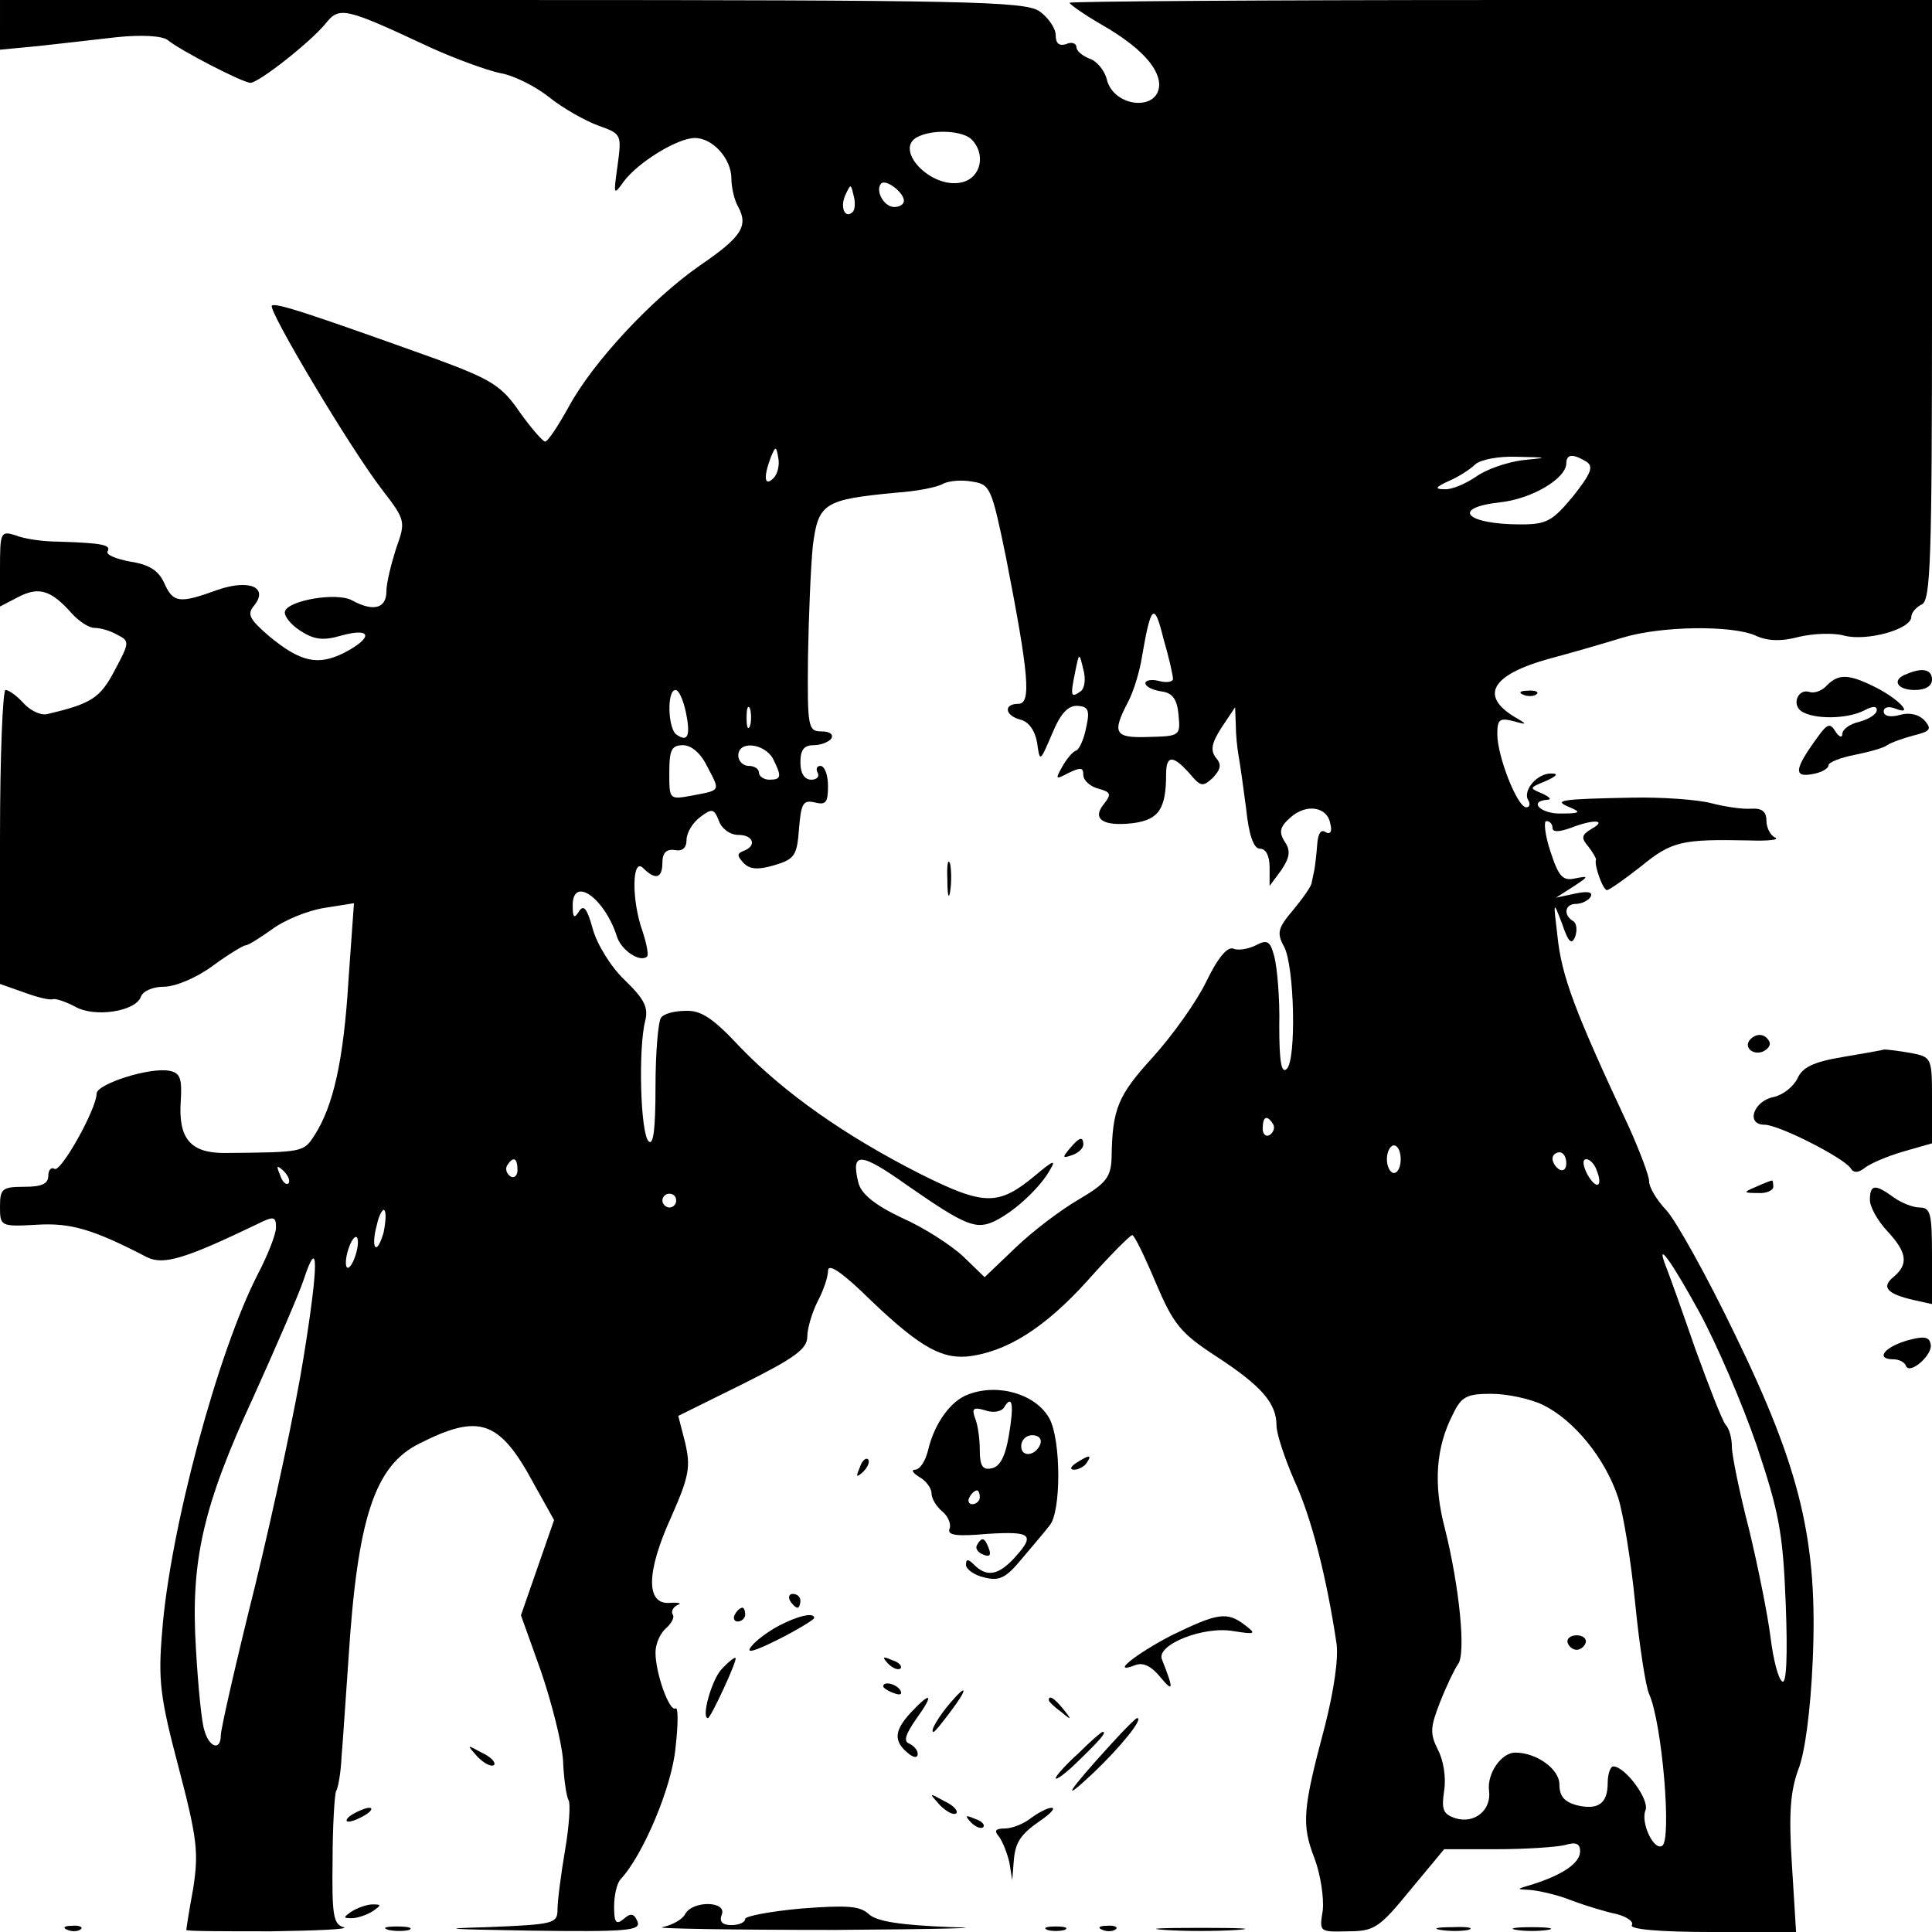 <?xml version="1.0" standalone="no"?>
<!DOCTYPE svg PUBLIC "-//W3C//DTD SVG 20010904//EN"
 "http://www.w3.org/TR/2001/REC-SVG-20010904/DTD/svg10.dtd">
<svg version="1.0" xmlns="http://www.w3.org/2000/svg"
 width="280pt" height="280pt" viewBox="0 0 280 280"
 preserveAspectRatio="xMidYMid meet">

<g transform="translate(0,280) scale(0.1,-0.1)"
fill="#000000" stroke="none">
<path d="M0 2764 l0 -36 53 5 c28 3 80 9 115 13 38 4 67 2 75 -4 18 -15 109
-62 120 -62 12 0 87 59 109 86 20 25 28 23 150 -34 37 -17 84 -34 103 -38 19
-3 51 -19 71 -35 20 -16 52 -34 71 -41 34 -12 34 -13 28 -58 -6 -43 -6 -44 9
-23 21 28 78 63 103 63 26 0 53 -30 53 -59 0 -12 4 -31 10 -41 15 -28 4 -44
-56 -85 -69 -48 -155 -140 -190 -205 -15 -27 -30 -50 -34 -50 -3 0 -20 19 -37
43 -26 38 -41 47 -119 76 -184 66 -235 83 -240 78 -6 -6 113 -206 160 -267 34
-44 34 -46 20 -85 -7 -22 -14 -50 -14 -62 0 -25 -19 -30 -50 -13 -22 12 -92 0
-97 -16 -2 -6 8 -19 22 -28 20 -13 33 -15 60 -7 44 12 46 -3 4 -25 -38 -19
-63 -14 -109 24 -29 25 -32 32 -22 44 22 27 -7 39 -53 23 -55 -20 -64 -19 -77
10 -8 18 -22 27 -49 31 -21 4 -36 10 -33 15 5 9 -6 12 -71 14 -22 0 -50 4 -62
9 -22 7 -23 5 -23 -48 l0 -55 27 14 c29 15 47 10 77 -24 11 -12 25 -21 33 -21
8 0 23 -4 33 -10 18 -9 18 -11 -4 -52 -21 -40 -34 -48 -98 -63 -9 -2 -24 5
-34 16 -9 10 -21 19 -26 19 -4 0 -8 -96 -8 -213 l0 -213 34 -12 c19 -7 38 -12
43 -10 4 1 19 -4 32 -11 28 -16 87 -7 95 14 3 9 18 15 34 15 16 0 47 13 70 30
23 17 45 30 48 30 4 0 21 11 38 23 17 13 51 27 75 31 l44 7 -8 -112 c-7 -116
-22 -182 -49 -224 -16 -25 -16 -25 -131 -26 -49 0 -67 21 -63 76 2 32 -1 40
-16 43 -28 6 -106 -19 -106 -33 0 -22 -52 -115 -61 -109 -5 3 -9 -2 -9 -10 0
-12 -10 -16 -35 -16 -32 0 -35 -3 -35 -29 0 -28 1 -29 53 -26 49 3 81 -6 160
-47 24 -12 56 -2 160 48 24 12 27 11 27 -5 0 -10 -12 -40 -26 -67 -58 -112
-128 -372 -139 -519 -6 -70 -3 -95 24 -197 27 -103 29 -123 21 -175 -6 -32
-10 -59 -10 -60 0 -2 55 -2 123 -2 67 1 114 3 105 6 -15 4 -17 18 -16 96 0 51
3 96 5 101 3 4 7 27 8 50 2 22 6 86 10 141 13 205 38 281 103 313 87 44 116
34 166 -59 l29 -52 -24 -69 -24 -69 29 -81 c15 -44 30 -102 32 -129 1 -27 5
-53 8 -58 3 -4 1 -37 -5 -72 -6 -35 -11 -74 -11 -86 0 -21 -5 -22 -102 -26
-74 -2 -58 -3 61 -5 142 -2 162 0 157 13 -5 12 -10 13 -20 4 -11 -9 -14 -6
-14 18 0 16 4 33 9 39 33 35 75 135 80 191 4 34 4 60 0 57 -9 -5 -29 51 -29
81 0 13 7 28 15 35 8 7 13 16 10 20 -3 5 1 11 7 14 7 2 2 4 -11 3 -35 -3 -35
44 2 125 26 59 28 72 20 107 l-10 39 93 46 c76 38 94 51 94 69 0 12 7 35 15
51 8 15 15 35 15 44 0 11 16 1 48 -29 80 -78 113 -98 153 -95 57 6 113 41 176
111 32 36 61 65 64 65 3 0 18 -31 34 -69 26 -61 36 -73 88 -107 66 -43 87 -68
87 -100 0 -12 12 -48 26 -80 25 -54 47 -142 61 -236 3 -22 -4 -69 -17 -120
-32 -120 -34 -142 -15 -191 9 -24 14 -58 12 -76 -5 -31 -5 -31 36 -30 39 0 46
5 91 60 l49 59 76 0 c42 0 86 3 99 6 16 5 22 2 22 -9 0 -17 -25 -34 -69 -48
-24 -7 -24 -7 -4 -8 13 -1 40 -7 60 -15 21 -8 51 -17 66 -20 15 -4 25 -11 22
-16 -4 -6 40 -10 116 -10 l122 0 -6 97 c-5 76 -2 107 9 138 10 24 18 88 21
156 8 174 -17 279 -113 476 -40 83 -85 164 -99 179 -14 15 -25 33 -25 42 0 8
-13 42 -28 76 -80 171 -99 221 -105 281 -6 50 -6 50 7 16 9 -27 14 -31 19 -18
3 9 2 19 -3 22 -15 9 -12 25 4 25 8 0 18 5 21 10 4 7 -3 9 -22 5 l-28 -6 25
16 c23 15 23 16 3 12 -18 -4 -24 2 -36 39 -8 24 -10 44 -6 44 5 0 9 -4 9 -10
0 -6 9 -6 26 0 33 13 54 12 31 -1 -15 -9 -16 -13 -5 -26 7 -9 12 -18 11 -19
-3 -7 10 -44 16 -44 3 0 26 16 50 35 44 36 59 39 156 37 28 -1 44 1 38 4 -7 3
-13 14 -13 25 0 13 -7 18 -22 17 -13 -1 -39 3 -58 8 -19 5 -71 9 -115 8 -107
-2 -114 -4 -90 -14 17 -7 15 -9 -12 -9 -30 -1 -49 18 -20 20 6 0 3 4 -8 9 -19
8 -19 8 5 18 16 7 19 11 9 11 -21 1 -43 -25 -34 -39 3 -5 2 -10 -3 -10 -13 0
-42 74 -42 106 0 21 3 24 23 19 21 -6 21 -5 2 6 -51 31 -33 61 49 84 34 9 82
23 108 31 56 17 158 18 192 3 17 -8 37 -9 63 -2 21 5 50 6 65 2 33 -9 98 9 98
27 0 6 7 14 15 18 13 5 15 63 15 441 l0 435 -625 0 c-344 0 -625 -2 -625 -4 0
-2 21 -17 47 -32 54 -31 82 -61 83 -86 0 -40 -66 -34 -76 7 -3 13 -15 27 -25
30 -10 4 -19 11 -19 17 0 5 -7 8 -15 4 -10 -3 -15 1 -15 13 0 10 -11 26 -24
35 -22 14 -105 16 -765 16 l-741 0 0 -36z m1408 -166 c21 -21 14 -55 -13 -62
-46 -12 -104 51 -62 67 23 10 63 7 75 -5z m-98 -89 c0 -5 -6 -9 -14 -9 -15 0
-28 24 -19 34 7 7 33 -13 33 -25z m-74 -16 c-11 -11 -19 6 -11 24 8 17 8 17
12 0 3 -10 2 -21 -1 -24z m-115 -386 c-13 -13 -15 1 -4 30 7 17 8 17 11 -1 2
-10 -1 -23 -7 -29z m1085 26 c-22 -3 -52 -13 -67 -24 -15 -10 -35 -19 -46 -18
-14 0 -13 3 7 12 14 6 31 17 38 24 8 7 34 12 60 11 47 -1 47 -1 8 -5z m93 -2
c11 -7 7 -17 -19 -50 -30 -36 -38 -41 -76 -41 -80 0 -102 24 -30 32 46 5 95
34 96 56 0 14 9 15 29 3z m-841 -139 c33 -169 37 -212 18 -212 -22 0 -20 -17
3 -23 12 -3 21 -16 24 -33 4 -29 4 -29 22 13 12 29 23 41 37 40 15 -1 18 -6
12 -32 -3 -16 -10 -32 -15 -33 -5 -2 -14 -13 -20 -24 -10 -18 -9 -18 10 -8 17
8 21 8 21 -3 0 -8 10 -17 22 -20 18 -5 19 -8 8 -22 -18 -22 -2 -33 42 -28 37
5 48 20 48 71 0 28 10 28 34 1 16 -19 19 -20 34 -6 11 12 13 19 4 29 -8 11 -6
21 8 43 l20 30 1 -25 c0 -14 2 -34 4 -45 2 -11 7 -46 11 -77 4 -39 11 -58 20
-58 9 0 14 -11 14 -27 l0 -27 17 23 c12 18 14 28 5 41 -9 14 -7 22 8 35 23 21
54 16 58 -9 3 -11 0 -16 -7 -12 -7 5 -11 -3 -12 -18 -1 -14 -3 -30 -4 -36 -1
-5 -3 -14 -4 -19 0 -5 -13 -23 -27 -40 -22 -26 -24 -33 -13 -53 15 -28 18
-163 4 -177 -8 -8 -11 11 -11 62 1 39 -3 84 -7 100 -6 23 -10 26 -27 17 -10
-5 -25 -8 -32 -5 -9 4 -23 -13 -40 -48 -14 -29 -49 -78 -78 -110 -50 -55 -58
-74 -59 -145 -1 -28 -8 -37 -47 -60 -26 -15 -67 -46 -92 -70 l-45 -43 -31 30
c-17 16 -57 42 -89 56 -40 19 -59 35 -63 51 -11 45 2 45 71 -4 85 -59 100 -65
128 -51 30 15 66 50 79 74 9 15 4 13 -21 -8 -54 -45 -74 -45 -168 2 -110 56
-196 117 -260 183 -39 42 -57 54 -79 53 -16 0 -32 -4 -36 -10 -4 -5 -8 -50 -8
-100 0 -61 -3 -86 -10 -79 -12 12 -15 135 -5 174 5 20 -1 32 -30 60 -20 19
-40 52 -46 74 -8 29 -13 36 -20 25 -7 -11 -9 -9 -9 9 0 43 46 11 64 -45 6 -20
34 -39 44 -29 2 3 -1 19 -7 37 -16 45 -15 107 1 91 18 -18 28 -15 28 8 0 14 6
20 18 18 11 -2 17 3 17 15 0 10 9 25 20 33 17 13 20 12 27 -6 4 -11 16 -20 28
-20 22 0 27 -16 8 -23 -10 -4 -10 -7 -1 -17 9 -10 21 -11 45 -4 30 9 33 14 36
53 3 37 6 42 23 38 16 -4 19 0 19 24 0 16 -5 29 -11 29 -5 0 -7 -4 -4 -10 3
-5 -1 -10 -9 -10 -10 0 -16 9 -16 25 0 18 5 25 19 25 11 0 23 5 26 10 3 6 -3
10 -14 10 -20 0 -21 5 -20 108 1 59 4 131 7 161 8 62 16 67 121 77 30 2 60 8
68 13 8 4 26 6 42 3 26 -4 28 -8 49 -110z m242 -176 c0 -4 -9 -6 -20 -3 -11 3
-20 1 -20 -3 0 -5 10 -10 23 -12 16 -2 23 -11 25 -34 3 -30 2 -31 -42 -32 -51
-2 -55 5 -31 51 8 15 17 45 20 65 13 76 18 80 31 27 8 -27 14 -54 14 -59z
m-134 -18 c-14 -10 -15 -7 -8 27 6 30 6 30 12 5 4 -14 2 -28 -4 -32z m-572
-30 c7 -34 3 -44 -13 -33 -13 7 -15 65 -2 65 5 0 11 -14 15 -32z m93 -20 c-3
-7 -5 -2 -5 12 0 14 2 19 5 13 2 -7 2 -19 0 -25z m-62 -59 c19 -36 20 -34 -22
-42 -33 -6 -33 -6 -33 33 0 33 3 40 20 40 12 0 26 -12 35 -31z m95 12 c13 -26
13 -31 -5 -31 -8 0 -15 5 -15 10 0 6 -7 10 -15 10 -8 0 -15 7 -15 15 0 22 37
18 50 -4z m725 -530 c3 -5 1 -12 -5 -16 -5 -3 -10 1 -10 9 0 18 6 21 15 7z
m185 -51 c0 -11 -4 -20 -10 -20 -5 0 -10 9 -10 20 0 11 5 20 10 20 6 0 10 -9
10 -20z m240 -6 c0 -8 -4 -12 -10 -9 -5 3 -10 10 -10 16 0 5 5 9 10 9 6 0 10
-7 10 -16z m-1520 -10 c0 -8 -5 -12 -10 -9 -6 4 -8 11 -5 16 9 14 15 11 15 -7z
m1564 0 c10 -25 -1 -29 -14 -5 -6 12 -7 21 -1 21 5 0 12 -7 15 -16z m-1896
-19 c-3 -3 -9 2 -12 12 -6 14 -5 15 5 6 7 -7 10 -15 7 -18z m562 -25 c0 -5 -4
-10 -10 -10 -5 0 -10 5 -10 10 0 6 5 10 10 10 6 0 10 -4 10 -10z m-424 -46
c-4 -14 -9 -24 -12 -21 -3 2 -2 17 2 31 3 15 9 25 11 22 3 -3 2 -17 -1 -32z
m-41 -34 c-4 -12 -9 -19 -12 -17 -3 3 -2 15 2 27 4 12 9 19 12 17 3 -3 2 -15
-2 -27z m-75 -147 c-11 -70 -43 -219 -70 -330 -28 -112 -50 -209 -50 -218 0
-23 -17 -18 -24 8 -4 12 -9 65 -12 117 -8 128 10 207 84 367 32 71 65 147 72
168 22 67 22 24 0 -112z m2023 65 c25 -46 62 -132 83 -193 32 -96 38 -125 42
-229 3 -77 1 -117 -5 -113 -6 4 -13 32 -17 64 -4 32 -18 102 -31 156 -14 54
-25 108 -25 120 0 13 -4 27 -9 32 -5 6 -24 55 -44 110 -19 55 -38 108 -42 118
-17 43 7 10 48 -65z m-227 -134 c45 -22 90 -77 109 -134 8 -25 19 -94 25 -155
6 -60 15 -119 20 -130 19 -42 33 -212 19 -220 -12 -8 -32 34 -24 52 5 16 -30
63 -47 63 -4 0 -8 -11 -8 -24 0 -30 -14 -40 -46 -32 -17 5 -24 13 -24 30 0 22
-33 46 -64 46 -20 0 -41 -30 -38 -55 4 -28 -21 -49 -49 -40 -18 6 -20 13 -16
40 3 19 -1 44 -9 59 -12 24 -11 33 3 69 9 23 21 48 26 55 12 15 2 113 -19 197
-17 64 -13 118 12 166 12 25 20 29 55 29 23 0 56 -7 75 -16z"/>
<path d="M1373 1525 c0 -22 2 -30 4 -17 2 12 2 30 0 40 -3 9 -5 -1 -4 -23z"/>
<path d="M1550 1135 c-11 -13 -10 -14 4 -9 9 3 16 10 16 15 0 13 -6 11 -20 -6z"/>
<path d="M2272 419 c2 -6 8 -10 13 -10 5 0 11 4 13 10 2 6 -4 11 -13 11 -9 0
-15 -5 -13 -11z"/>
<path d="M2763 1823 c-22 -8 -14 -23 12 -23 16 0 25 6 25 15 0 15 -14 18 -37
8z"/>
<path d="M2648 1807 c-7 -8 -18 -12 -25 -10 -17 6 -27 -18 -12 -28 19 -12 66
-11 90 1 13 7 19 7 19 1 0 -6 -11 -13 -25 -17 -14 -3 -25 -11 -25 -18 0 -6 -5
-4 -10 4 -8 13 -12 11 -27 -10 -32 -44 -34 -57 -7 -52 13 2 24 8 24 13 0 4 17
11 38 15 20 4 42 10 47 14 6 4 23 10 38 14 24 6 27 9 17 21 -8 9 -21 13 -36 9
-14 -4 -24 -2 -24 5 0 6 7 8 17 4 28 -11 5 14 -29 31 -38 19 -53 20 -70 3z"/>
<path d="M2208 1793 c7 -3 16 -2 19 1 4 3 -2 6 -13 5 -11 0 -14 -3 -6 -6z"/>
<path d="M2537 1294 c-11 -11 3 -24 18 -18 8 4 12 10 9 15 -6 11 -18 12 -27 3z"/>
<path d="M2670 1268 c-42 -7 -58 -15 -65 -31 -6 -12 -21 -24 -35 -27 -29 -6
-40 -40 -13 -40 21 0 115 -48 125 -63 4 -7 11 -7 20 0 7 6 32 17 56 24 l42 12
0 62 c0 62 0 63 -31 69 -17 3 -34 5 -38 5 -3 -1 -31 -6 -61 -11z"/>
<path d="M2545 1080 c-19 -8 -19 -9 3 -9 12 -1 22 4 22 9 0 6 -1 10 -2 9 -2 0
-12 -4 -23 -9z"/>
<path d="M2710 1061 c0 -10 11 -30 25 -45 29 -31 31 -48 10 -66 -19 -15 -11
-25 28 -34 l27 -6 0 70 c0 61 -2 70 -18 70 -10 0 -27 7 -38 15 -26 19 -34 19
-34 -4z"/>
<path d="M2763 857 c-33 -10 -45 -27 -19 -27 8 0 16 -4 18 -9 5 -15 40 16 36
31 -2 11 -10 12 -35 5z"/>
<path d="M1403 779 c-25 -9 -49 -42 -58 -81 -4 -16 -12 -28 -19 -28 -6 0 -3
-5 7 -11 9 -5 17 -16 17 -23 0 -8 7 -19 15 -26 9 -7 14 -19 11 -26 -3 -9 10
-11 55 -7 64 4 70 -1 39 -35 -23 -25 -40 -28 -58 -10 -9 9 -12 9 -12 0 0 -6
12 -15 26 -18 22 -6 32 -1 55 27 16 19 34 40 40 48 17 19 17 123 0 155 -19 35
-74 52 -118 35z m59 -60 c-5 -30 -13 -45 -25 -47 -13 -3 -17 4 -17 26 0 17 -3
38 -7 47 -5 14 -2 16 15 11 11 -4 23 -2 27 4 12 20 15 5 7 -41z m46 -11 c-6
-18 -28 -21 -28 -4 0 9 7 16 16 16 9 0 14 -5 12 -12z m-88 -78 c0 -5 -5 -10
-11 -10 -5 0 -7 5 -4 10 3 6 8 10 11 10 2 0 4 -4 4 -10z"/>
<path d="M1246 673 c-6 -14 -5 -15 5 -6 7 7 10 15 7 18 -3 3 -9 -2 -12 -12z"/>
<path d="M1560 680 c-9 -6 -10 -10 -3 -10 6 0 15 5 18 10 8 12 4 12 -15 0z"/>
<path d="M1416 561 c-3 -5 1 -11 9 -14 9 -4 12 -1 8 9 -6 16 -10 17 -17 5z"/>
<path d="M1145 480 c3 -5 8 -10 11 -10 2 0 4 5 4 10 0 6 -5 10 -11 10 -5 0 -7
-4 -4 -10z"/>
<path d="M1065 460 c-3 -5 -1 -10 4 -10 6 0 11 5 11 10 0 6 -2 10 -4 10 -3 0
-8 -4 -11 -10z"/>
<path d="M1129 444 c-15 -8 -33 -21 -40 -30 -9 -11 3 -8 39 10 28 14 52 29 52
31 0 9 -24 3 -51 -11z"/>
<path d="M1698 430 c-52 -27 -91 -58 -52 -43 11 4 23 -2 36 -18 19 -23 19 -17
2 26 -9 21 60 49 104 41 32 -5 33 -4 16 9 -26 20 -40 17 -106 -15z"/>
<path d="M1045 380 c-14 -16 -29 -70 -19 -70 4 0 43 84 40 87 -1 2 -11 -6 -21
-17z"/>
<path d="M1287 389 c7 -7 15 -10 18 -7 3 3 -2 9 -12 12 -14 6 -15 5 -6 -5z"/>
<path d="M1280 356 c0 -2 7 -7 16 -10 8 -3 12 -2 9 4 -6 10 -25 14 -25 6z"/>
<path d="M1378 333 c-18 -21 -31 -43 -25 -43 2 0 13 14 25 30 25 33 24 41 0
13z"/>
<path d="M1320 318 c-24 -26 -25 -41 -5 -58 9 -8 15 -8 15 -2 0 6 -6 12 -12
15 -9 3 -6 13 10 36 26 36 22 41 -8 9z"/>
<path d="M1520 336 c0 -2 8 -10 18 -17 15 -13 16 -12 3 4 -13 16 -21 21 -21
13z"/>
<path d="M1610 272 c-63 -69 -75 -88 -26 -42 40 38 74 80 64 80 -2 0 -19 -17
-38 -38z"/>
<path d="M1563 259 c-18 -16 -33 -33 -33 -36 0 -4 16 8 35 27 32 31 39 40 33
40 -2 0 -18 -14 -35 -31z"/>
<path d="M692 254 c10 -10 20 -15 24 -12 3 4 -5 12 -18 18 -22 12 -22 12 -6
-6z"/>
<path d="M1362 184 c10 -10 20 -15 24 -12 3 4 -5 12 -18 18 -22 12 -22 12 -6
-6z"/>
<path d="M510 170 c-8 -5 -10 -10 -5 -10 6 0 17 5 25 10 8 5 11 10 5 10 -5 0
-17 -5 -25 -10z"/>
<path d="M1494 165 c-10 -8 -27 -15 -38 -15 -13 0 -16 -3 -8 -12 5 -7 12 -24
15 -38 l4 -25 2 25 c2 30 9 41 41 63 13 9 20 17 14 17 -6 0 -19 -7 -30 -15z"/>
<path d="M1407 159 c7 -7 15 -10 18 -7 3 3 -2 9 -12 12 -14 6 -15 5 -6 -5z"/>
<path d="M510 30 c-13 -9 -13 -10 0 -10 8 0 22 5 30 10 13 9 13 10 0 10 -8 0
-22 -5 -30 -10z"/>
<path d="M993 26 c-4 -8 -19 -16 -33 -19 -14 -2 99 -4 250 -4 151 1 228 3 170
4 -75 3 -109 8 -121 19 -13 12 -32 13 -98 8 -44 -4 -81 -11 -81 -15 0 -5 -9
-9 -20 -9 -13 0 -18 5 -14 15 8 20 -42 21 -53 1z"/>
<path d="M98 3 c7 -3 16 -2 19 1 4 3 -2 6 -13 5 -11 0 -14 -3 -6 -6z"/>
<path d="M563 3 c9 -2 23 -2 30 0 6 3 -1 5 -18 5 -16 0 -22 -2 -12 -5z"/>
<path d="M1518 3 c6 -2 18 -2 25 0 6 3 1 5 -13 5 -14 0 -19 -2 -12 -5z"/>
<path d="M1598 3 c7 -3 16 -2 19 1 4 3 -2 6 -13 5 -11 0 -14 -3 -6 -6z"/>
<path d="M1688 3 c28 -2 76 -2 105 0 28 2 5 3 -53 3 -58 0 -81 -1 -52 -3z"/>
<path d="M2088 3 c12 -2 30 -2 40 0 9 3 -1 5 -23 4 -22 0 -30 -2 -17 -4z"/>
<path d="M2198 3 c12 -2 32 -2 45 0 12 2 2 4 -23 4 -25 0 -35 -2 -22 -4z"/>
</g>
</svg>
